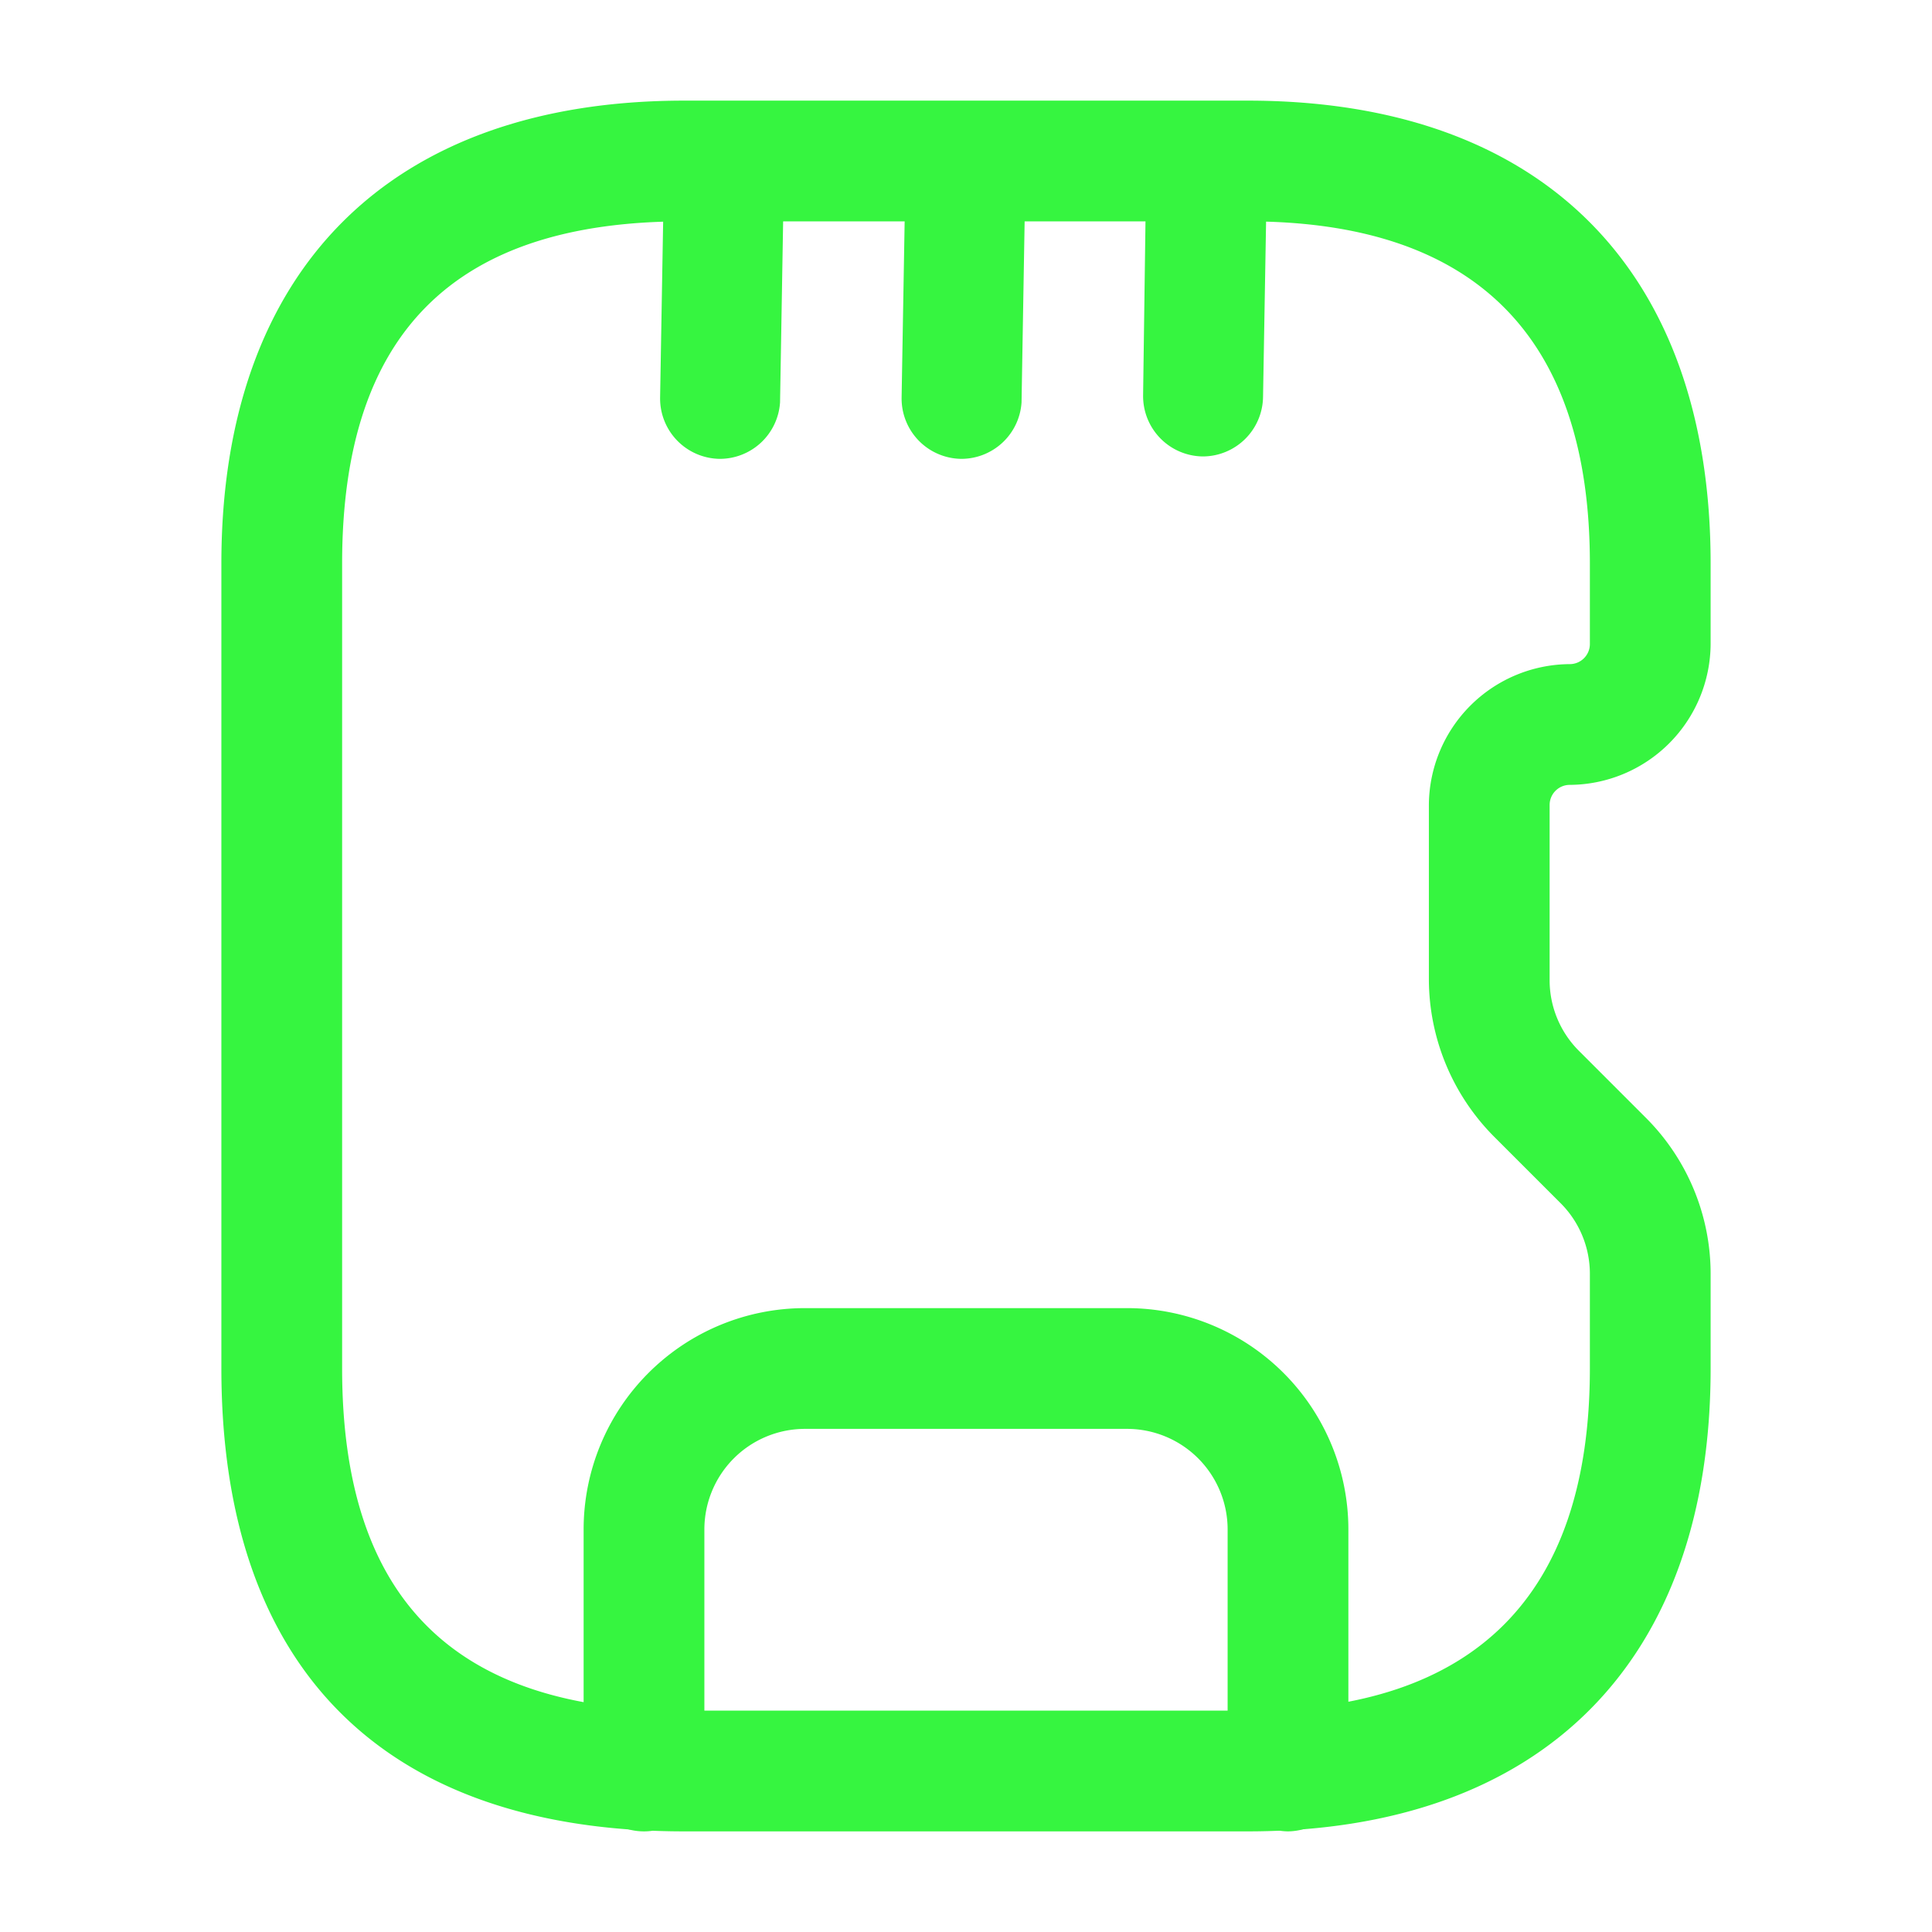 <svg xmlns="http://www.w3.org/2000/svg" xmlns:xlink="http://www.w3.org/1999/xlink" viewBox="0 0 24 24"><defs><style>.cls-1{fill:none;}.cls-2{clip-path:url(#clip-path);}.cls-3{fill:#36f540;}</style><clipPath id="clip-path"><rect class="cls-1" width="24" height="24"/></clipPath></defs><title>Ресурс 1</title><g id="Слой_2" data-name="Слой 2"><g id="Слой_1-2" data-name="Слой 1"><g id="Слой_1-2-2" data-name="Слой 1-2"><rect class="cls-1" width="24" height="24"/><g class="cls-2"><path class="cls-3" d="M15.5,22.75h-7c-3.71,0-5.75-2-5.75-5.75V7c0-3.65,2.1-5.75,5.75-5.75h7c3.65,0,5.75,2.1,5.75,5.75V8A1.76,1.76,0,0,1,19.5,9.75a.25.25,0,0,0-.25.25v2.17a1.24,1.24,0,0,0,.37.89l.82.82a2.74,2.74,0,0,1,.81,1.95V17C21.25,20.65,19.15,22.75,15.5,22.75Zm-7-20C5.64,2.75,4.25,4.14,4.25,7V17c0,2.86,1.39,4.25,4.25,4.25h7c2.82,0,4.25-1.43,4.25-4.25V15.83a1.24,1.24,0,0,0-.37-.89l-.82-.82a2.78,2.78,0,0,1-.81-1.95V10A1.76,1.76,0,0,1,19.5,8.25.25.25,0,0,0,19.75,8V7c0-2.82-1.43-4.25-4.25-4.25Z"/><path class="cls-3" d="M16,22.75a.76.76,0,0,1-.75-.75V19A1.25,1.25,0,0,0,14,17.75H10A1.25,1.25,0,0,0,8.75,19v3a.75.75,0,0,1-1.5,0V19A2.75,2.75,0,0,1,10,16.25h4A2.75,2.75,0,0,1,16.75,19v3A.76.76,0,0,1,16,22.75Z"/><path class="cls-3" d="M8.94,5.7h0a.75.75,0,0,1-.74-.76l.05-2.89A.75.75,0,0,1,9,1.31H9a.75.75,0,0,1,.74.76L9.69,5A.75.75,0,0,1,8.94,5.7Z"/><path class="cls-3" d="M11.94,5.7h0a.75.75,0,0,1-.74-.76l.05-2.89A.79.79,0,0,1,12,1.31a.75.75,0,0,1,.74.76L12.69,5A.75.75,0,0,1,11.94,5.7Z"/><path class="cls-3" d="M14.94,5.67h0a.75.75,0,0,1-.74-.76L14.24,2A.75.75,0,0,1,15,1.29h0a.75.75,0,0,1,.74.76l-.05,2.88A.75.75,0,0,1,14.94,5.67Z"/></g></g></g></g></svg>
